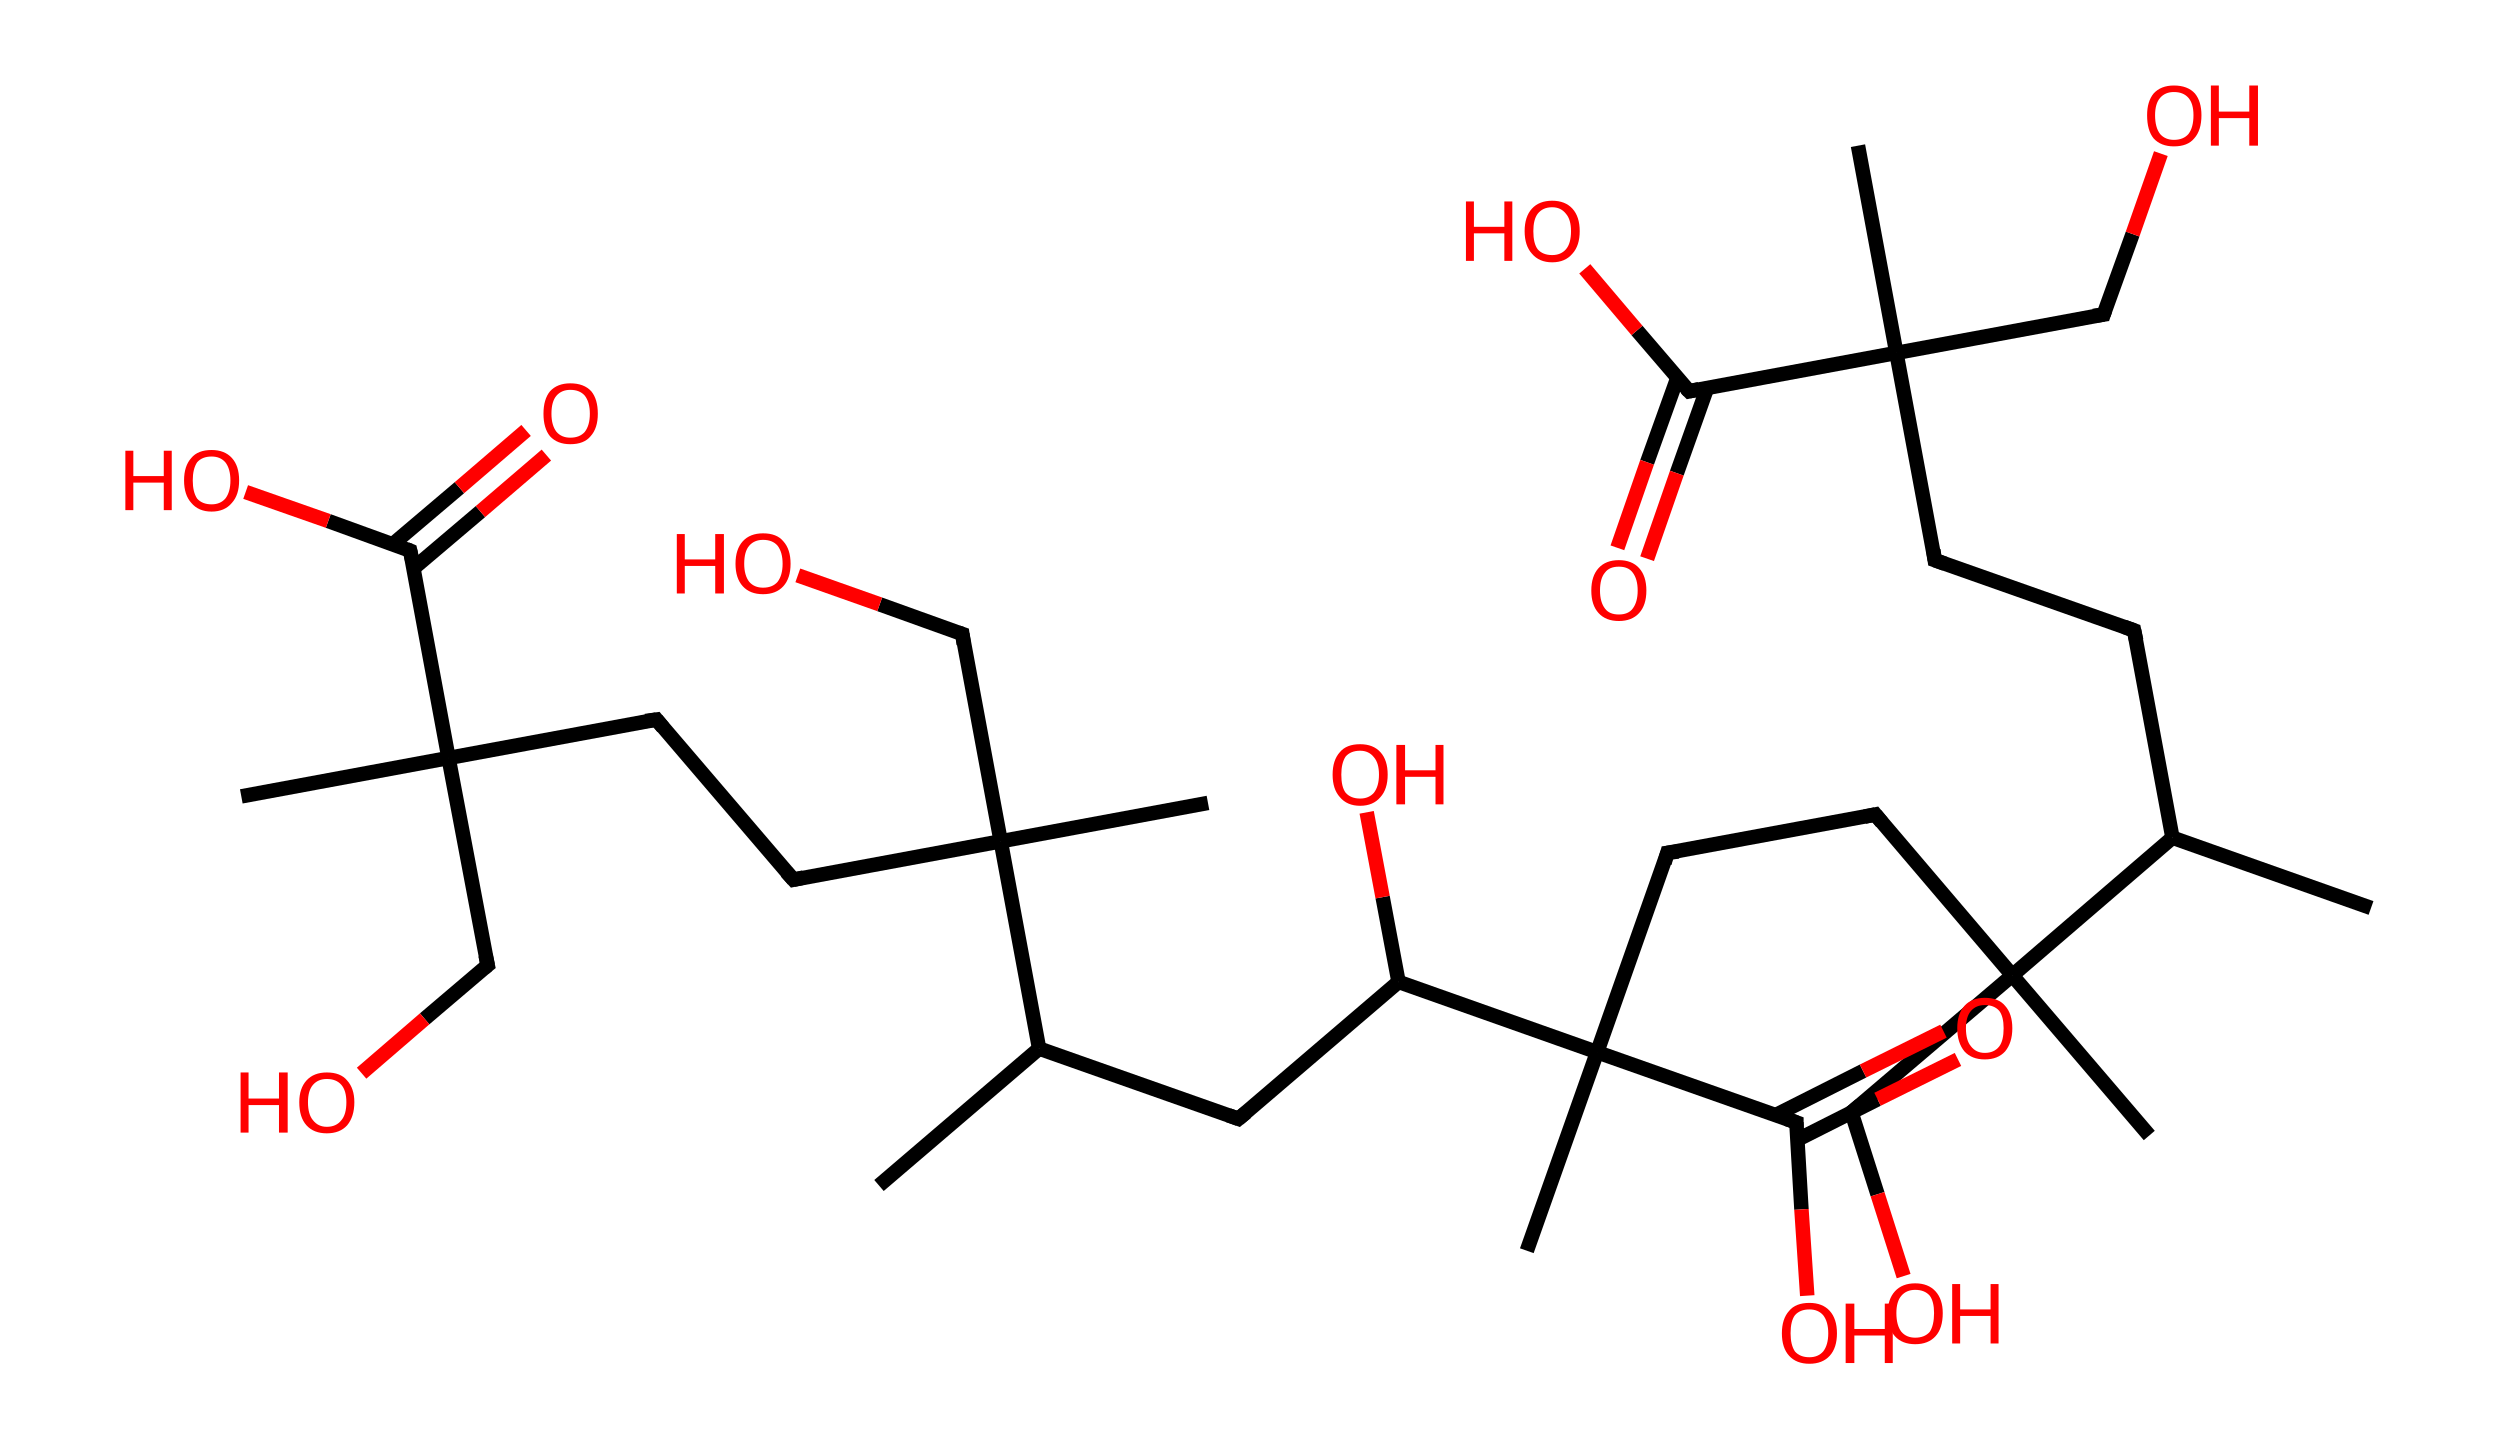 <?xml version='1.0' encoding='ASCII' standalone='yes'?>
<svg xmlns="http://www.w3.org/2000/svg" xmlns:rdkit="http://www.rdkit.org/xml" xmlns:xlink="http://www.w3.org/1999/xlink" version="1.1" baseProfile="full" xml:space="preserve" width="345px" height="200px" viewBox="0 0 345 200">
<!-- END OF HEADER -->
<rect style="opacity:1.0;fill:#FFFFFF;stroke:none" width="345.0" height="200.0" x="0.0" y="0.0"> </rect>
<path class="bond-0 atom-0 atom-1" d="M 327.2,125.3 L 299.8,115.6" style="fill:none;fill-rule:evenodd;stroke:#000000;stroke-width:2.0px;stroke-linecap:butt;stroke-linejoin:miter;stroke-opacity:1"/>
<path class="bond-1 atom-1 atom-2" d="M 299.8,115.6 L 294.5,87.0" style="fill:none;fill-rule:evenodd;stroke:#000000;stroke-width:2.0px;stroke-linecap:butt;stroke-linejoin:miter;stroke-opacity:1"/>
<path class="bond-2 atom-2 atom-3" d="M 294.5,87.0 L 267.0,77.3" style="fill:none;fill-rule:evenodd;stroke:#000000;stroke-width:2.0px;stroke-linecap:butt;stroke-linejoin:miter;stroke-opacity:1"/>
<path class="bond-3 atom-3 atom-4" d="M 267.0,77.3 L 261.7,48.7" style="fill:none;fill-rule:evenodd;stroke:#000000;stroke-width:2.0px;stroke-linecap:butt;stroke-linejoin:miter;stroke-opacity:1"/>
<path class="bond-4 atom-4 atom-5" d="M 261.7,48.7 L 256.4,20.1" style="fill:none;fill-rule:evenodd;stroke:#000000;stroke-width:2.0px;stroke-linecap:butt;stroke-linejoin:miter;stroke-opacity:1"/>
<path class="bond-5 atom-4 atom-6" d="M 261.7,48.7 L 290.3,43.4" style="fill:none;fill-rule:evenodd;stroke:#000000;stroke-width:2.0px;stroke-linecap:butt;stroke-linejoin:miter;stroke-opacity:1"/>
<path class="bond-6 atom-6 atom-7" d="M 290.3,43.4 L 294.3,32.3" style="fill:none;fill-rule:evenodd;stroke:#000000;stroke-width:2.0px;stroke-linecap:butt;stroke-linejoin:miter;stroke-opacity:1"/>
<path class="bond-6 atom-6 atom-7" d="M 294.3,32.3 L 298.2,21.2" style="fill:none;fill-rule:evenodd;stroke:#FF0000;stroke-width:2.0px;stroke-linecap:butt;stroke-linejoin:miter;stroke-opacity:1"/>
<path class="bond-7 atom-4 atom-8" d="M 261.7,48.7 L 233.1,54.0" style="fill:none;fill-rule:evenodd;stroke:#000000;stroke-width:2.0px;stroke-linecap:butt;stroke-linejoin:miter;stroke-opacity:1"/>
<path class="bond-8 atom-8 atom-9" d="M 231.5,52.1 L 227.3,63.8" style="fill:none;fill-rule:evenodd;stroke:#000000;stroke-width:2.0px;stroke-linecap:butt;stroke-linejoin:miter;stroke-opacity:1"/>
<path class="bond-8 atom-8 atom-9" d="M 227.3,63.8 L 223.2,75.6" style="fill:none;fill-rule:evenodd;stroke:#FF0000;stroke-width:2.0px;stroke-linecap:butt;stroke-linejoin:miter;stroke-opacity:1"/>
<path class="bond-8 atom-8 atom-9" d="M 235.6,53.5 L 231.4,65.3" style="fill:none;fill-rule:evenodd;stroke:#000000;stroke-width:2.0px;stroke-linecap:butt;stroke-linejoin:miter;stroke-opacity:1"/>
<path class="bond-8 atom-8 atom-9" d="M 231.4,65.3 L 227.3,77.1" style="fill:none;fill-rule:evenodd;stroke:#FF0000;stroke-width:2.0px;stroke-linecap:butt;stroke-linejoin:miter;stroke-opacity:1"/>
<path class="bond-9 atom-8 atom-10" d="M 233.1,54.0 L 225.9,45.6" style="fill:none;fill-rule:evenodd;stroke:#000000;stroke-width:2.0px;stroke-linecap:butt;stroke-linejoin:miter;stroke-opacity:1"/>
<path class="bond-9 atom-8 atom-10" d="M 225.9,45.6 L 218.7,37.1" style="fill:none;fill-rule:evenodd;stroke:#FF0000;stroke-width:2.0px;stroke-linecap:butt;stroke-linejoin:miter;stroke-opacity:1"/>
<path class="bond-10 atom-1 atom-11" d="M 299.8,115.6 L 277.7,134.6" style="fill:none;fill-rule:evenodd;stroke:#000000;stroke-width:2.0px;stroke-linecap:butt;stroke-linejoin:miter;stroke-opacity:1"/>
<path class="bond-11 atom-11 atom-12" d="M 277.7,134.6 L 296.6,156.7" style="fill:none;fill-rule:evenodd;stroke:#000000;stroke-width:2.0px;stroke-linecap:butt;stroke-linejoin:miter;stroke-opacity:1"/>
<path class="bond-12 atom-11 atom-13" d="M 277.7,134.6 L 255.5,153.5" style="fill:none;fill-rule:evenodd;stroke:#000000;stroke-width:2.0px;stroke-linecap:butt;stroke-linejoin:miter;stroke-opacity:1"/>
<path class="bond-13 atom-13 atom-14" d="M 255.5,153.5 L 259.1,164.8" style="fill:none;fill-rule:evenodd;stroke:#000000;stroke-width:2.0px;stroke-linecap:butt;stroke-linejoin:miter;stroke-opacity:1"/>
<path class="bond-13 atom-13 atom-14" d="M 259.1,164.8 L 262.7,176.1" style="fill:none;fill-rule:evenodd;stroke:#FF0000;stroke-width:2.0px;stroke-linecap:butt;stroke-linejoin:miter;stroke-opacity:1"/>
<path class="bond-14 atom-11 atom-15" d="M 277.7,134.6 L 258.8,112.4" style="fill:none;fill-rule:evenodd;stroke:#000000;stroke-width:2.0px;stroke-linecap:butt;stroke-linejoin:miter;stroke-opacity:1"/>
<path class="bond-15 atom-15 atom-16" d="M 258.8,112.4 L 230.1,117.7" style="fill:none;fill-rule:evenodd;stroke:#000000;stroke-width:2.0px;stroke-linecap:butt;stroke-linejoin:miter;stroke-opacity:1"/>
<path class="bond-16 atom-16 atom-17" d="M 230.1,117.7 L 220.4,145.2" style="fill:none;fill-rule:evenodd;stroke:#000000;stroke-width:2.0px;stroke-linecap:butt;stroke-linejoin:miter;stroke-opacity:1"/>
<path class="bond-17 atom-17 atom-18" d="M 220.4,145.2 L 210.7,172.6" style="fill:none;fill-rule:evenodd;stroke:#000000;stroke-width:2.0px;stroke-linecap:butt;stroke-linejoin:miter;stroke-opacity:1"/>
<path class="bond-18 atom-17 atom-19" d="M 220.4,145.2 L 247.9,154.9" style="fill:none;fill-rule:evenodd;stroke:#000000;stroke-width:2.0px;stroke-linecap:butt;stroke-linejoin:miter;stroke-opacity:1"/>
<path class="bond-19 atom-19 atom-20" d="M 248.0,157.3 L 259.1,151.7" style="fill:none;fill-rule:evenodd;stroke:#000000;stroke-width:2.0px;stroke-linecap:butt;stroke-linejoin:miter;stroke-opacity:1"/>
<path class="bond-19 atom-19 atom-20" d="M 259.1,151.7 L 270.2,146.2" style="fill:none;fill-rule:evenodd;stroke:#FF0000;stroke-width:2.0px;stroke-linecap:butt;stroke-linejoin:miter;stroke-opacity:1"/>
<path class="bond-19 atom-19 atom-20" d="M 245.0,153.9 L 257.1,147.8" style="fill:none;fill-rule:evenodd;stroke:#000000;stroke-width:2.0px;stroke-linecap:butt;stroke-linejoin:miter;stroke-opacity:1"/>
<path class="bond-19 atom-19 atom-20" d="M 257.1,147.8 L 268.2,142.3" style="fill:none;fill-rule:evenodd;stroke:#FF0000;stroke-width:2.0px;stroke-linecap:butt;stroke-linejoin:miter;stroke-opacity:1"/>
<path class="bond-20 atom-19 atom-21" d="M 247.9,154.9 L 248.6,166.9" style="fill:none;fill-rule:evenodd;stroke:#000000;stroke-width:2.0px;stroke-linecap:butt;stroke-linejoin:miter;stroke-opacity:1"/>
<path class="bond-20 atom-19 atom-21" d="M 248.6,166.9 L 249.4,178.8" style="fill:none;fill-rule:evenodd;stroke:#FF0000;stroke-width:2.0px;stroke-linecap:butt;stroke-linejoin:miter;stroke-opacity:1"/>
<path class="bond-21 atom-17 atom-22" d="M 220.4,145.2 L 193.0,135.5" style="fill:none;fill-rule:evenodd;stroke:#000000;stroke-width:2.0px;stroke-linecap:butt;stroke-linejoin:miter;stroke-opacity:1"/>
<path class="bond-22 atom-22 atom-23" d="M 193.0,135.5 L 190.8,123.8" style="fill:none;fill-rule:evenodd;stroke:#000000;stroke-width:2.0px;stroke-linecap:butt;stroke-linejoin:miter;stroke-opacity:1"/>
<path class="bond-22 atom-22 atom-23" d="M 190.8,123.8 L 188.6,112.1" style="fill:none;fill-rule:evenodd;stroke:#FF0000;stroke-width:2.0px;stroke-linecap:butt;stroke-linejoin:miter;stroke-opacity:1"/>
<path class="bond-23 atom-22 atom-24" d="M 193.0,135.5 L 170.9,154.4" style="fill:none;fill-rule:evenodd;stroke:#000000;stroke-width:2.0px;stroke-linecap:butt;stroke-linejoin:miter;stroke-opacity:1"/>
<path class="bond-24 atom-24 atom-25" d="M 170.9,154.4 L 143.4,144.7" style="fill:none;fill-rule:evenodd;stroke:#000000;stroke-width:2.0px;stroke-linecap:butt;stroke-linejoin:miter;stroke-opacity:1"/>
<path class="bond-25 atom-25 atom-26" d="M 143.4,144.7 L 121.3,163.6" style="fill:none;fill-rule:evenodd;stroke:#000000;stroke-width:2.0px;stroke-linecap:butt;stroke-linejoin:miter;stroke-opacity:1"/>
<path class="bond-26 atom-25 atom-27" d="M 143.4,144.7 L 138.1,116.1" style="fill:none;fill-rule:evenodd;stroke:#000000;stroke-width:2.0px;stroke-linecap:butt;stroke-linejoin:miter;stroke-opacity:1"/>
<path class="bond-27 atom-27 atom-28" d="M 138.1,116.1 L 166.7,110.8" style="fill:none;fill-rule:evenodd;stroke:#000000;stroke-width:2.0px;stroke-linecap:butt;stroke-linejoin:miter;stroke-opacity:1"/>
<path class="bond-28 atom-27 atom-29" d="M 138.1,116.1 L 132.8,87.5" style="fill:none;fill-rule:evenodd;stroke:#000000;stroke-width:2.0px;stroke-linecap:butt;stroke-linejoin:miter;stroke-opacity:1"/>
<path class="bond-29 atom-29 atom-30" d="M 132.8,87.5 L 121.4,83.4" style="fill:none;fill-rule:evenodd;stroke:#000000;stroke-width:2.0px;stroke-linecap:butt;stroke-linejoin:miter;stroke-opacity:1"/>
<path class="bond-29 atom-29 atom-30" d="M 121.4,83.4 L 110.1,79.4" style="fill:none;fill-rule:evenodd;stroke:#FF0000;stroke-width:2.0px;stroke-linecap:butt;stroke-linejoin:miter;stroke-opacity:1"/>
<path class="bond-30 atom-27 atom-31" d="M 138.1,116.1 L 109.5,121.4" style="fill:none;fill-rule:evenodd;stroke:#000000;stroke-width:2.0px;stroke-linecap:butt;stroke-linejoin:miter;stroke-opacity:1"/>
<path class="bond-31 atom-31 atom-32" d="M 109.5,121.4 L 90.6,99.3" style="fill:none;fill-rule:evenodd;stroke:#000000;stroke-width:2.0px;stroke-linecap:butt;stroke-linejoin:miter;stroke-opacity:1"/>
<path class="bond-32 atom-32 atom-33" d="M 90.6,99.3 L 61.9,104.6" style="fill:none;fill-rule:evenodd;stroke:#000000;stroke-width:2.0px;stroke-linecap:butt;stroke-linejoin:miter;stroke-opacity:1"/>
<path class="bond-33 atom-33 atom-34" d="M 61.9,104.6 L 33.3,109.9" style="fill:none;fill-rule:evenodd;stroke:#000000;stroke-width:2.0px;stroke-linecap:butt;stroke-linejoin:miter;stroke-opacity:1"/>
<path class="bond-34 atom-33 atom-35" d="M 61.9,104.6 L 67.3,133.2" style="fill:none;fill-rule:evenodd;stroke:#000000;stroke-width:2.0px;stroke-linecap:butt;stroke-linejoin:miter;stroke-opacity:1"/>
<path class="bond-35 atom-35 atom-36" d="M 67.3,133.2 L 58.6,140.6" style="fill:none;fill-rule:evenodd;stroke:#000000;stroke-width:2.0px;stroke-linecap:butt;stroke-linejoin:miter;stroke-opacity:1"/>
<path class="bond-35 atom-35 atom-36" d="M 58.6,140.6 L 49.9,148.1" style="fill:none;fill-rule:evenodd;stroke:#FF0000;stroke-width:2.0px;stroke-linecap:butt;stroke-linejoin:miter;stroke-opacity:1"/>
<path class="bond-36 atom-33 atom-37" d="M 61.9,104.6 L 56.6,76.0" style="fill:none;fill-rule:evenodd;stroke:#000000;stroke-width:2.0px;stroke-linecap:butt;stroke-linejoin:miter;stroke-opacity:1"/>
<path class="bond-37 atom-37 atom-38" d="M 57.1,78.4 L 66.3,70.6" style="fill:none;fill-rule:evenodd;stroke:#000000;stroke-width:2.0px;stroke-linecap:butt;stroke-linejoin:miter;stroke-opacity:1"/>
<path class="bond-37 atom-37 atom-38" d="M 66.3,70.6 L 75.4,62.8" style="fill:none;fill-rule:evenodd;stroke:#FF0000;stroke-width:2.0px;stroke-linecap:butt;stroke-linejoin:miter;stroke-opacity:1"/>
<path class="bond-37 atom-37 atom-38" d="M 54.2,75.1 L 63.4,67.3" style="fill:none;fill-rule:evenodd;stroke:#000000;stroke-width:2.0px;stroke-linecap:butt;stroke-linejoin:miter;stroke-opacity:1"/>
<path class="bond-37 atom-37 atom-38" d="M 63.4,67.3 L 72.6,59.4" style="fill:none;fill-rule:evenodd;stroke:#FF0000;stroke-width:2.0px;stroke-linecap:butt;stroke-linejoin:miter;stroke-opacity:1"/>
<path class="bond-38 atom-37 atom-39" d="M 56.6,76.0 L 45.3,71.9" style="fill:none;fill-rule:evenodd;stroke:#000000;stroke-width:2.0px;stroke-linecap:butt;stroke-linejoin:miter;stroke-opacity:1"/>
<path class="bond-38 atom-37 atom-39" d="M 45.3,71.9 L 33.9,67.9" style="fill:none;fill-rule:evenodd;stroke:#FF0000;stroke-width:2.0px;stroke-linecap:butt;stroke-linejoin:miter;stroke-opacity:1"/>
<path d="M 294.8,88.4 L 294.5,87.0 L 293.1,86.5" style="fill:none;stroke:#000000;stroke-width:2.0px;stroke-linecap:butt;stroke-linejoin:miter;stroke-opacity:1;"/>
<path d="M 268.4,77.8 L 267.0,77.3 L 266.8,75.9" style="fill:none;stroke:#000000;stroke-width:2.0px;stroke-linecap:butt;stroke-linejoin:miter;stroke-opacity:1;"/>
<path d="M 288.9,43.6 L 290.3,43.4 L 290.5,42.8" style="fill:none;stroke:#000000;stroke-width:2.0px;stroke-linecap:butt;stroke-linejoin:miter;stroke-opacity:1;"/>
<path d="M 234.5,53.7 L 233.1,54.0 L 232.7,53.6" style="fill:none;stroke:#000000;stroke-width:2.0px;stroke-linecap:butt;stroke-linejoin:miter;stroke-opacity:1;"/>
<path d="M 256.7,152.5 L 255.5,153.5 L 255.7,154.0" style="fill:none;stroke:#000000;stroke-width:2.0px;stroke-linecap:butt;stroke-linejoin:miter;stroke-opacity:1;"/>
<path d="M 259.7,113.5 L 258.8,112.4 L 257.3,112.7" style="fill:none;stroke:#000000;stroke-width:2.0px;stroke-linecap:butt;stroke-linejoin:miter;stroke-opacity:1;"/>
<path d="M 231.6,117.5 L 230.1,117.7 L 229.7,119.1" style="fill:none;stroke:#000000;stroke-width:2.0px;stroke-linecap:butt;stroke-linejoin:miter;stroke-opacity:1;"/>
<path d="M 246.5,154.4 L 247.9,154.9 L 247.9,155.5" style="fill:none;stroke:#000000;stroke-width:2.0px;stroke-linecap:butt;stroke-linejoin:miter;stroke-opacity:1;"/>
<path d="M 172.0,153.5 L 170.9,154.4 L 169.5,153.9" style="fill:none;stroke:#000000;stroke-width:2.0px;stroke-linecap:butt;stroke-linejoin:miter;stroke-opacity:1;"/>
<path d="M 133.0,88.9 L 132.8,87.5 L 132.2,87.3" style="fill:none;stroke:#000000;stroke-width:2.0px;stroke-linecap:butt;stroke-linejoin:miter;stroke-opacity:1;"/>
<path d="M 110.9,121.1 L 109.5,121.4 L 108.5,120.3" style="fill:none;stroke:#000000;stroke-width:2.0px;stroke-linecap:butt;stroke-linejoin:miter;stroke-opacity:1;"/>
<path d="M 91.5,100.4 L 90.6,99.3 L 89.1,99.5" style="fill:none;stroke:#000000;stroke-width:2.0px;stroke-linecap:butt;stroke-linejoin:miter;stroke-opacity:1;"/>
<path d="M 67.0,131.8 L 67.3,133.2 L 66.8,133.6" style="fill:none;stroke:#000000;stroke-width:2.0px;stroke-linecap:butt;stroke-linejoin:miter;stroke-opacity:1;"/>
<path d="M 56.9,77.4 L 56.6,76.0 L 56.1,75.8" style="fill:none;stroke:#000000;stroke-width:2.0px;stroke-linecap:butt;stroke-linejoin:miter;stroke-opacity:1;"/>
<path class="atom-7" d="M 296.3 15.9 Q 296.3 14.0, 297.2 12.9 Q 298.2 11.8, 300.0 11.8 Q 301.9 11.8, 302.9 12.9 Q 303.8 14.0, 303.8 15.9 Q 303.8 18.0, 302.8 19.1 Q 301.9 20.2, 300.0 20.2 Q 298.2 20.2, 297.2 19.1 Q 296.3 18.0, 296.3 15.9 M 300.0 19.3 Q 301.3 19.3, 302.0 18.5 Q 302.7 17.6, 302.7 15.9 Q 302.7 14.3, 302.0 13.5 Q 301.3 12.7, 300.0 12.7 Q 298.8 12.7, 298.1 13.5 Q 297.4 14.3, 297.4 15.9 Q 297.4 17.6, 298.1 18.5 Q 298.8 19.3, 300.0 19.3 " fill="#FF0000"/>
<path class="atom-7" d="M 305.1 11.8 L 306.2 11.8 L 306.2 15.4 L 310.4 15.4 L 310.4 11.8 L 311.6 11.8 L 311.6 20.1 L 310.4 20.1 L 310.4 16.3 L 306.2 16.3 L 306.2 20.1 L 305.1 20.1 L 305.1 11.8 " fill="#FF0000"/>
<path class="atom-9" d="M 219.6 81.5 Q 219.6 79.5, 220.6 78.4 Q 221.6 77.3, 223.4 77.3 Q 225.2 77.3, 226.2 78.4 Q 227.2 79.5, 227.2 81.5 Q 227.2 83.5, 226.2 84.6 Q 225.2 85.7, 223.4 85.7 Q 221.6 85.7, 220.6 84.6 Q 219.6 83.5, 219.6 81.5 M 223.4 84.8 Q 224.7 84.8, 225.3 84.0 Q 226.0 83.1, 226.0 81.5 Q 226.0 79.9, 225.3 79.0 Q 224.7 78.2, 223.4 78.2 Q 222.1 78.2, 221.5 79.0 Q 220.8 79.8, 220.8 81.5 Q 220.8 83.1, 221.5 84.0 Q 222.1 84.8, 223.4 84.8 " fill="#FF0000"/>
<path class="atom-10" d="M 202.3 27.8 L 203.4 27.8 L 203.4 31.3 L 207.6 31.3 L 207.6 27.8 L 208.7 27.8 L 208.7 36.0 L 207.6 36.0 L 207.6 32.2 L 203.4 32.2 L 203.4 36.0 L 202.3 36.0 L 202.3 27.8 " fill="#FF0000"/>
<path class="atom-10" d="M 210.4 31.9 Q 210.4 29.9, 211.4 28.8 Q 212.4 27.7, 214.2 27.7 Q 216.0 27.7, 217.0 28.8 Q 218.0 29.9, 218.0 31.9 Q 218.0 33.9, 217.0 35.0 Q 216.0 36.2, 214.2 36.2 Q 212.4 36.2, 211.4 35.0 Q 210.4 33.9, 210.4 31.9 M 214.2 35.2 Q 215.4 35.2, 216.1 34.4 Q 216.8 33.6, 216.8 31.9 Q 216.8 30.3, 216.1 29.5 Q 215.4 28.6, 214.2 28.6 Q 212.9 28.6, 212.2 29.5 Q 211.6 30.3, 211.6 31.9 Q 211.6 33.6, 212.2 34.4 Q 212.9 35.2, 214.2 35.2 " fill="#FF0000"/>
<path class="atom-14" d="M 260.5 181.2 Q 260.5 179.3, 261.5 178.2 Q 262.5 177.1, 264.3 177.1 Q 266.1 177.1, 267.1 178.2 Q 268.1 179.3, 268.1 181.2 Q 268.1 183.3, 267.1 184.4 Q 266.1 185.5, 264.3 185.5 Q 262.5 185.5, 261.5 184.4 Q 260.5 183.3, 260.5 181.2 M 264.3 184.6 Q 265.6 184.6, 266.3 183.8 Q 266.9 182.9, 266.9 181.2 Q 266.9 179.6, 266.3 178.8 Q 265.6 178.0, 264.3 178.0 Q 263.1 178.0, 262.4 178.8 Q 261.7 179.6, 261.7 181.2 Q 261.7 182.9, 262.4 183.8 Q 263.1 184.6, 264.3 184.6 " fill="#FF0000"/>
<path class="atom-14" d="M 269.4 177.2 L 270.5 177.2 L 270.5 180.7 L 274.7 180.7 L 274.7 177.2 L 275.8 177.2 L 275.8 185.4 L 274.7 185.4 L 274.7 181.6 L 270.5 181.6 L 270.5 185.4 L 269.4 185.4 L 269.4 177.2 " fill="#FF0000"/>
<path class="atom-20" d="M 270.1 141.9 Q 270.1 139.9, 271.1 138.8 Q 272.1 137.7, 273.9 137.7 Q 275.8 137.7, 276.7 138.8 Q 277.7 139.9, 277.7 141.9 Q 277.7 143.9, 276.7 145.1 Q 275.7 146.2, 273.9 146.2 Q 272.1 146.2, 271.1 145.1 Q 270.1 143.9, 270.1 141.9 M 273.9 145.3 Q 275.2 145.3, 275.9 144.4 Q 276.5 143.6, 276.5 141.9 Q 276.5 140.3, 275.9 139.5 Q 275.2 138.7, 273.9 138.7 Q 272.7 138.7, 272.0 139.5 Q 271.3 140.3, 271.3 141.9 Q 271.3 143.6, 272.0 144.4 Q 272.7 145.3, 273.9 145.3 " fill="#FF0000"/>
<path class="atom-21" d="M 245.9 184.0 Q 245.9 182.0, 246.9 180.9 Q 247.8 179.8, 249.7 179.8 Q 251.5 179.8, 252.5 180.9 Q 253.5 182.0, 253.5 184.0 Q 253.5 186.0, 252.5 187.1 Q 251.5 188.2, 249.7 188.2 Q 247.9 188.2, 246.9 187.1 Q 245.9 186.0, 245.9 184.0 M 249.7 187.3 Q 250.9 187.3, 251.6 186.5 Q 252.3 185.6, 252.3 184.0 Q 252.3 182.4, 251.6 181.5 Q 250.9 180.7, 249.7 180.7 Q 248.4 180.7, 247.7 181.5 Q 247.1 182.3, 247.1 184.0 Q 247.1 185.6, 247.7 186.5 Q 248.4 187.3, 249.7 187.3 " fill="#FF0000"/>
<path class="atom-21" d="M 254.7 179.9 L 255.9 179.9 L 255.9 183.4 L 260.1 183.4 L 260.1 179.9 L 261.2 179.9 L 261.2 188.1 L 260.1 188.1 L 260.1 184.3 L 255.9 184.3 L 255.9 188.1 L 254.7 188.1 L 254.7 179.9 " fill="#FF0000"/>
<path class="atom-23" d="M 183.9 106.9 Q 183.9 104.9, 184.9 103.8 Q 185.8 102.7, 187.7 102.7 Q 189.5 102.7, 190.5 103.8 Q 191.5 104.9, 191.5 106.9 Q 191.5 108.9, 190.5 110.0 Q 189.5 111.2, 187.7 111.2 Q 185.9 111.2, 184.9 110.0 Q 183.9 108.9, 183.9 106.9 M 187.7 110.2 Q 188.9 110.2, 189.6 109.4 Q 190.3 108.5, 190.3 106.9 Q 190.3 105.3, 189.6 104.5 Q 188.9 103.6, 187.7 103.6 Q 186.4 103.6, 185.7 104.4 Q 185.1 105.3, 185.1 106.9 Q 185.1 108.6, 185.7 109.4 Q 186.4 110.2, 187.7 110.2 " fill="#FF0000"/>
<path class="atom-23" d="M 192.7 102.8 L 193.9 102.8 L 193.9 106.3 L 198.1 106.3 L 198.1 102.8 L 199.2 102.8 L 199.2 111.0 L 198.1 111.0 L 198.1 107.2 L 193.9 107.2 L 193.9 111.0 L 192.7 111.0 L 192.7 102.8 " fill="#FF0000"/>
<path class="atom-30" d="M 93.4 73.7 L 94.5 73.7 L 94.5 77.2 L 98.7 77.2 L 98.7 73.7 L 99.9 73.7 L 99.9 81.9 L 98.7 81.9 L 98.7 78.1 L 94.5 78.1 L 94.5 81.9 L 93.4 81.9 L 93.4 73.7 " fill="#FF0000"/>
<path class="atom-30" d="M 101.5 77.8 Q 101.5 75.8, 102.5 74.7 Q 103.5 73.6, 105.3 73.6 Q 107.2 73.6, 108.1 74.7 Q 109.1 75.8, 109.1 77.8 Q 109.1 79.8, 108.1 80.9 Q 107.1 82.0, 105.3 82.0 Q 103.5 82.0, 102.5 80.9 Q 101.5 79.8, 101.5 77.8 M 105.3 81.1 Q 106.6 81.1, 107.3 80.3 Q 108.0 79.4, 108.0 77.8 Q 108.0 76.2, 107.3 75.3 Q 106.6 74.5, 105.3 74.5 Q 104.1 74.5, 103.4 75.3 Q 102.7 76.1, 102.7 77.8 Q 102.7 79.4, 103.4 80.3 Q 104.1 81.1, 105.3 81.1 " fill="#FF0000"/>
<path class="atom-36" d="M 33.2 148.0 L 34.3 148.0 L 34.3 151.6 L 38.5 151.6 L 38.5 148.0 L 39.7 148.0 L 39.7 156.3 L 38.5 156.3 L 38.5 152.5 L 34.3 152.5 L 34.3 156.3 L 33.2 156.3 L 33.2 148.0 " fill="#FF0000"/>
<path class="atom-36" d="M 41.3 152.1 Q 41.3 150.2, 42.3 149.1 Q 43.3 148.0, 45.1 148.0 Q 47.0 148.0, 47.9 149.1 Q 48.9 150.2, 48.9 152.1 Q 48.9 154.1, 47.9 155.3 Q 46.9 156.4, 45.1 156.4 Q 43.3 156.4, 42.3 155.3 Q 41.3 154.2, 41.3 152.1 M 45.1 155.5 Q 46.4 155.5, 47.1 154.6 Q 47.8 153.8, 47.8 152.1 Q 47.8 150.5, 47.1 149.7 Q 46.4 148.9, 45.1 148.9 Q 43.9 148.9, 43.2 149.7 Q 42.5 150.5, 42.5 152.1 Q 42.5 153.8, 43.2 154.6 Q 43.9 155.5, 45.1 155.5 " fill="#FF0000"/>
<path class="atom-38" d="M 75.0 57.1 Q 75.0 55.1, 75.9 54.0 Q 76.9 52.9, 78.7 52.9 Q 80.6 52.9, 81.6 54.0 Q 82.5 55.1, 82.5 57.1 Q 82.5 59.1, 81.5 60.2 Q 80.6 61.3, 78.7 61.3 Q 76.9 61.3, 75.9 60.2 Q 75.0 59.1, 75.0 57.1 M 78.7 60.4 Q 80.0 60.4, 80.7 59.6 Q 81.4 58.7, 81.4 57.1 Q 81.4 55.5, 80.7 54.6 Q 80.0 53.8, 78.7 53.8 Q 77.5 53.8, 76.8 54.6 Q 76.1 55.4, 76.1 57.1 Q 76.1 58.7, 76.8 59.6 Q 77.5 60.4, 78.7 60.4 " fill="#FF0000"/>
<path class="atom-39" d="M 17.3 62.2 L 18.4 62.2 L 18.4 65.7 L 22.6 65.7 L 22.6 62.2 L 23.7 62.2 L 23.7 70.4 L 22.6 70.4 L 22.6 66.6 L 18.4 66.6 L 18.4 70.4 L 17.3 70.4 L 17.3 62.2 " fill="#FF0000"/>
<path class="atom-39" d="M 25.4 66.3 Q 25.4 64.3, 26.4 63.2 Q 27.3 62.1, 29.2 62.1 Q 31.0 62.1, 32.0 63.2 Q 33.0 64.3, 33.0 66.3 Q 33.0 68.3, 32.0 69.4 Q 31.0 70.6, 29.2 70.6 Q 27.4 70.6, 26.4 69.4 Q 25.4 68.3, 25.4 66.3 M 29.2 69.6 Q 30.4 69.6, 31.1 68.8 Q 31.8 67.9, 31.8 66.3 Q 31.8 64.7, 31.1 63.8 Q 30.4 63.0, 29.2 63.0 Q 27.9 63.0, 27.2 63.8 Q 26.6 64.7, 26.6 66.3 Q 26.6 67.9, 27.2 68.8 Q 27.9 69.6, 29.2 69.6 " fill="#FF0000"/>
</svg>
